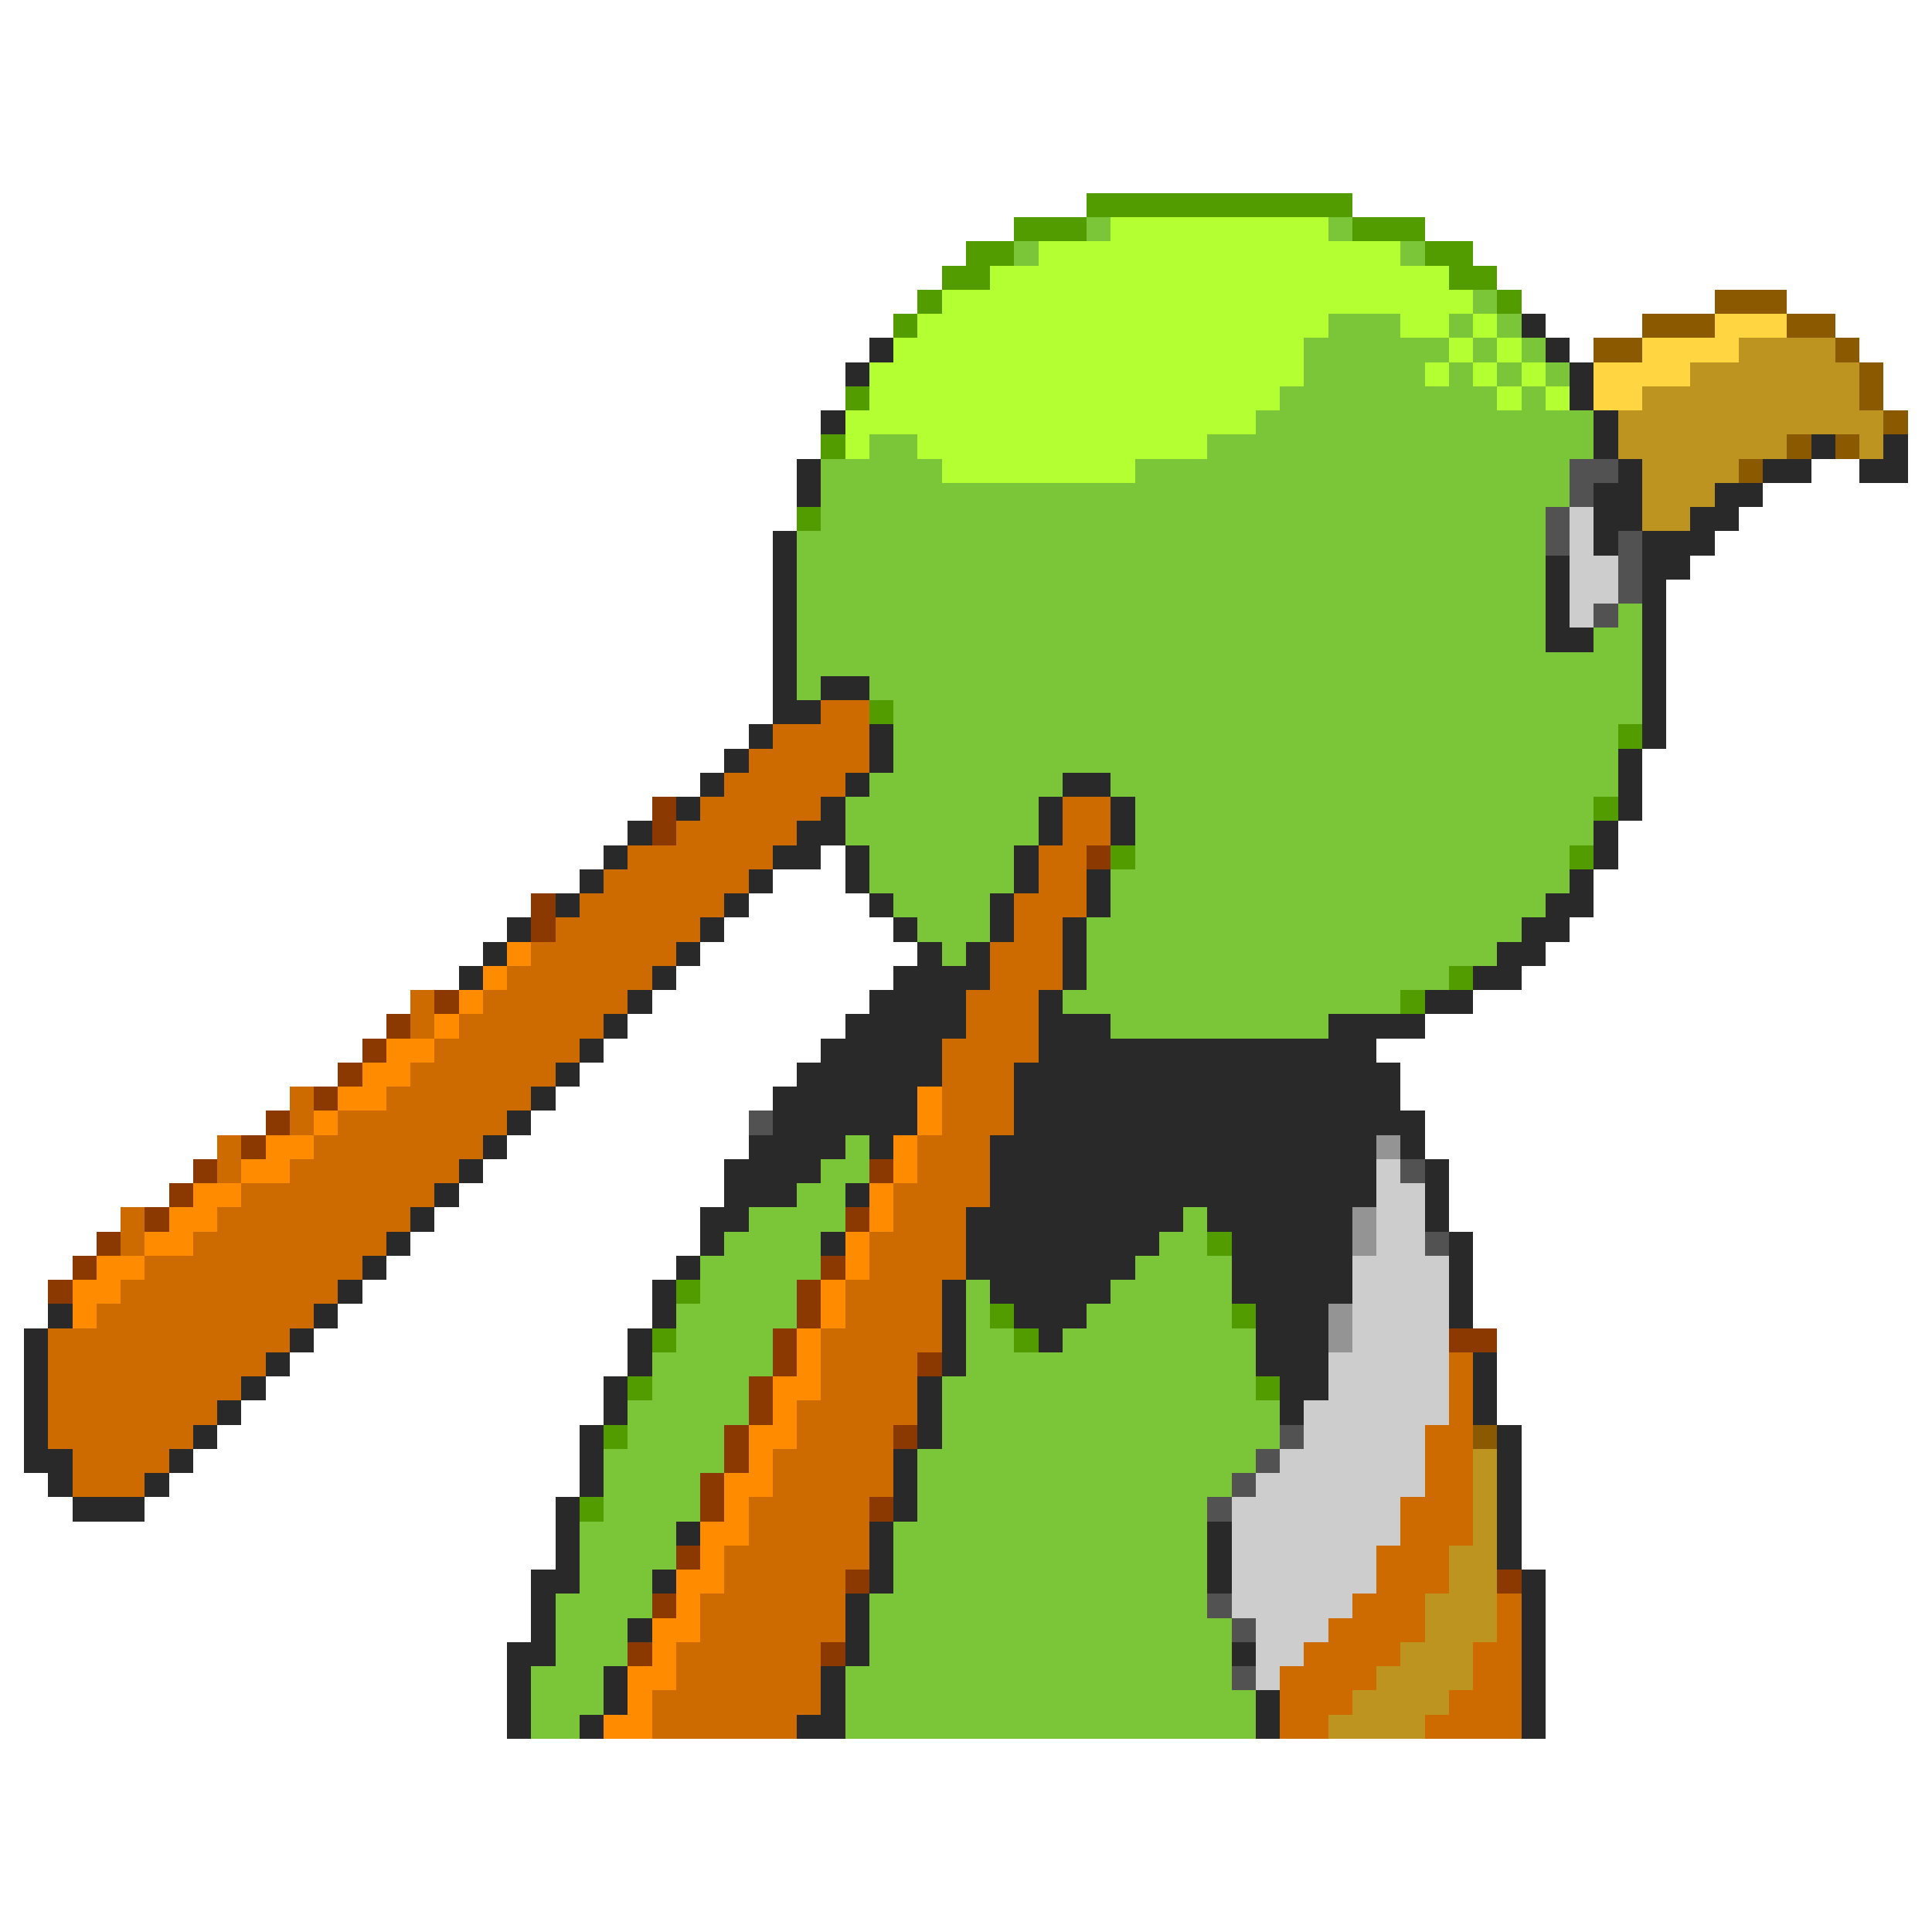 <svg xmlns="http://www.w3.org/2000/svg" viewBox="0 -0.5 80 80" shape-rendering="crispEdges">
<path stroke="#529c00" d="M45 8h11M42 9h3M56 9h3M40 10h2M59 10h2M39 11h2M60 11h2M38 12h1M62 12h1M37 13h1M35 16h1M34 18h1M33 21h1M36 29h1M67 30h1M66 33h1M46 35h1M65 35h1M60 40h1M58 41h1M50 51h1M28 53h1M41 54h1M51 54h1M27 55h1M42 55h1M26 57h1M52 57h1M25 59h1M24 62h1" />
<path stroke="#7bc539" d="M45 9h1M55 9h1M42 10h1M58 10h1M61 12h1M55 13h3M60 13h1M62 13h1M54 14h6M61 14h1M63 14h1M54 15h5M60 15h1M62 15h1M64 15h1M53 16h9M63 16h1M52 17h14M36 18h2M50 18h16M34 19h5M47 19h18M34 20h31M34 21h30M33 22h31M33 23h31M33 24h31M33 25h31M67 25h1M33 26h31M66 26h2M33 27h35M33 28h1M36 28h32M37 29h31M37 30h30M37 31h30M36 32h8M46 32h21M35 33h8M47 33h19M35 34h8M47 34h19M36 35h6M47 35h18M36 36h6M46 36h19M37 37h4M46 37h18M38 38h3M45 38h18M39 39h1M45 39h17M45 40h15M44 41h14M46 42h9M35 47h1M34 48h2M33 49h2M31 50h4M49 50h1M30 51h4M48 51h2M29 52h5M47 52h4M29 53h4M40 53h1M46 53h5M28 54h5M40 54h1M45 54h6M28 55h4M40 55h2M44 55h8M27 56h5M40 56h12M27 57h4M39 57h13M26 58h5M39 58h14M26 59h4M39 59h14M25 60h5M38 60h14M25 61h4M38 61h13M25 62h4M38 62h12M24 63h4M37 63h13M24 64h4M37 64h13M24 65h3M37 65h13M23 66h4M36 66h14M23 67h3M36 67h15M23 68h3M36 68h15M22 69h3M35 69h16M22 70h3M35 70h17M22 71h2M35 71h17" />
<path stroke="#b4ff31" d="M46 9h9M43 10h15M41 11h19M39 12h22M38 13h17M58 13h2M61 13h1M37 14h17M60 14h1M62 14h1M36 15h18M59 15h1M61 15h1M63 15h1M36 16h17M62 16h1M64 16h1M35 17h17M35 18h1M38 18h12M39 19h8" />
<path stroke="#8b5a00" d="M71 12h3M68 13h3M74 13h2M66 14h2M76 14h1M77 15h1M77 16h1M78 17h1M74 18h1M76 18h1M72 19h1M61 59h1" />
<path stroke="#292929" d="M63 13h1M36 14h1M64 14h1M35 15h1M65 15h1M65 16h1M34 17h1M66 17h1M66 18h1M75 18h1M78 18h1M33 19h1M67 19h1M73 19h2M77 19h2M33 20h1M66 20h2M71 20h2M66 21h2M70 21h2M32 22h1M66 22h1M68 22h3M32 23h1M64 23h1M68 23h2M32 24h1M64 24h1M68 24h1M32 25h1M64 25h1M68 25h1M32 26h1M64 26h2M68 26h1M32 27h1M68 27h1M32 28h1M34 28h2M68 28h1M32 29h2M68 29h1M31 30h1M36 30h1M68 30h1M30 31h1M36 31h1M67 31h1M29 32h1M35 32h1M44 32h2M67 32h1M28 33h1M34 33h1M43 33h1M46 33h1M67 33h1M26 34h1M33 34h2M43 34h1M46 34h1M66 34h1M25 35h1M32 35h2M35 35h1M42 35h1M66 35h1M24 36h1M31 36h1M35 36h1M42 36h1M45 36h1M65 36h1M23 37h1M30 37h1M36 37h1M41 37h1M45 37h1M64 37h2M21 38h1M29 38h1M37 38h1M41 38h1M44 38h1M63 38h2M20 39h1M28 39h1M38 39h1M40 39h1M44 39h1M62 39h2M19 40h1M27 40h1M37 40h4M44 40h1M61 40h2M26 41h1M36 41h4M43 41h1M59 41h2M25 42h1M35 42h5M43 42h3M55 42h4M24 43h1M34 43h5M43 43h14M23 44h1M33 44h6M42 44h16M22 45h1M32 45h6M42 45h16M21 46h1M32 46h6M42 46h17M20 47h1M31 47h4M36 47h1M41 47h16M58 47h1M19 48h1M30 48h4M41 48h16M59 48h1M18 49h1M30 49h3M35 49h1M41 49h16M59 49h1M17 50h1M29 50h2M40 50h9M50 50h6M59 50h1M16 51h1M29 51h1M34 51h1M40 51h8M51 51h5M60 51h1M15 52h1M28 52h1M40 52h7M51 52h5M60 52h1M14 53h1M27 53h1M39 53h1M41 53h5M51 53h5M60 53h1M2 54h1M13 54h1M27 54h1M39 54h1M42 54h3M52 54h3M60 54h1M1 55h1M12 55h1M26 55h1M39 55h1M43 55h1M52 55h3M1 56h1M11 56h1M26 56h1M39 56h1M52 56h3M61 56h1M1 57h1M10 57h1M25 57h1M38 57h1M53 57h2M61 57h1M1 58h1M9 58h1M25 58h1M38 58h1M53 58h1M61 58h1M1 59h1M8 59h1M24 59h1M38 59h1M62 59h1M1 60h2M7 60h1M24 60h1M37 60h1M62 60h1M2 61h1M6 61h1M24 61h1M37 61h1M62 61h1M3 62h3M23 62h1M37 62h1M62 62h1M23 63h1M28 63h1M36 63h1M50 63h1M62 63h1M23 64h1M36 64h1M50 64h1M62 64h1M22 65h2M27 65h1M36 65h1M50 65h1M63 65h1M22 66h1M35 66h1M63 66h1M22 67h1M26 67h1M35 67h1M63 67h1M21 68h2M35 68h1M51 68h1M63 68h1M21 69h1M25 69h1M34 69h1M63 69h1M21 70h1M25 70h1M34 70h1M52 70h1M63 70h1M21 71h1M24 71h1M33 71h2M52 71h1M63 71h1" />
<path stroke="#ffd541" d="M71 13h3M68 14h4M66 15h4M66 16h2" />
<path stroke="#bd9420" d="M72 14h4M70 15h7M68 16h9M67 17h11M67 18h7M77 18h1M68 19h4M68 20h3M68 21h2M61 60h1M61 61h1M61 62h1M61 63h1M60 64h2M60 65h2M59 66h3M59 67h3M58 68h3M57 69h4M56 70h4M55 71h4" />
<path stroke="#525252" d="M65 19h2M65 20h1M64 21h1M64 22h1M67 22h1M67 23h1M67 24h1M66 25h1M31 46h1M58 48h1M59 51h1M53 59h1M52 60h1M51 61h1M50 62h1M50 66h1M51 67h1M51 69h1" />
<path stroke="#cdcdcd" d="M65 21h1M65 22h1M65 23h2M65 24h2M65 25h1M57 48h1M57 49h2M57 50h2M57 51h2M56 52h4M56 53h4M56 54h4M56 55h4M55 56h5M55 57h5M54 58h6M54 59h5M53 60h6M52 61h7M51 62h7M51 63h7M51 64h6M51 65h6M51 66h5M52 67h3M52 68h2M52 69h1" />
<path stroke="#cd6a00" d="M34 29h2M32 30h4M31 31h5M30 32h5M29 33h5M44 33h2M28 34h5M44 34h2M26 35h6M43 35h2M25 36h6M43 36h2M24 37h6M42 37h3M23 38h6M42 38h2M22 39h6M41 39h3M21 40h6M41 40h3M17 41h1M20 41h6M40 41h3M17 42h1M19 42h6M40 42h3M18 43h6M39 43h4M17 44h6M39 44h3M12 45h1M16 45h6M39 45h3M12 46h1M14 46h7M39 46h3M9 47h1M13 47h7M38 47h3M9 48h1M12 48h7M38 48h3M10 49h8M37 49h4M5 50h1M9 50h8M37 50h3M5 51h1M8 51h8M36 51h4M6 52h9M36 52h4M5 53h9M35 53h4M4 54h9M35 54h4M2 55h10M34 55h5M2 56h9M34 56h4M60 56h1M2 57h8M34 57h4M60 57h1M2 58h7M33 58h5M60 58h1M2 59h6M33 59h4M59 59h2M3 60h4M32 60h5M59 60h2M3 61h3M32 61h5M59 61h2M31 62h5M58 62h3M31 63h5M58 63h3M30 64h6M57 64h3M30 65h5M57 65h3M29 66h6M56 66h3M62 66h1M29 67h6M55 67h4M62 67h1M28 68h6M54 68h4M61 68h2M28 69h6M53 69h4M61 69h2M27 70h7M53 70h3M60 70h3M27 71h6M53 71h2M59 71h4" />
<path stroke="#8b3900" d="M27 33h1M27 34h1M45 35h1M22 37h1M22 38h1M18 41h1M16 42h1M15 43h1M14 44h1M13 45h1M11 46h1M10 47h1M8 48h1M36 48h1M7 49h1M6 50h1M35 50h1M4 51h1M3 52h1M34 52h1M2 53h1M33 53h1M33 54h1M32 55h1M60 55h2M32 56h1M38 56h1M31 57h1M31 58h1M30 59h1M37 59h1M30 60h1M29 61h1M29 62h1M36 62h1M28 64h1M35 65h1M62 65h1M27 66h1M26 68h1M34 68h1" />
<path stroke="#ff8b00" d="M21 39h1M20 40h1M19 41h1M18 42h1M16 43h2M15 44h2M14 45h2M38 45h1M13 46h1M38 46h1M11 47h2M37 47h1M10 48h2M37 48h1M8 49h2M36 49h1M7 50h2M36 50h1M6 51h2M35 51h1M4 52h2M35 52h1M3 53h2M34 53h1M3 54h1M34 54h1M33 55h1M33 56h1M32 57h2M32 58h1M31 59h2M31 60h1M30 61h2M30 62h1M29 63h2M29 64h1M28 65h2M28 66h1M27 67h2M27 68h1M26 69h2M26 70h1M25 71h2" />
<path stroke="#949494" d="M57 47h1M56 50h1M56 51h1M55 54h1M55 55h1" />
</svg>